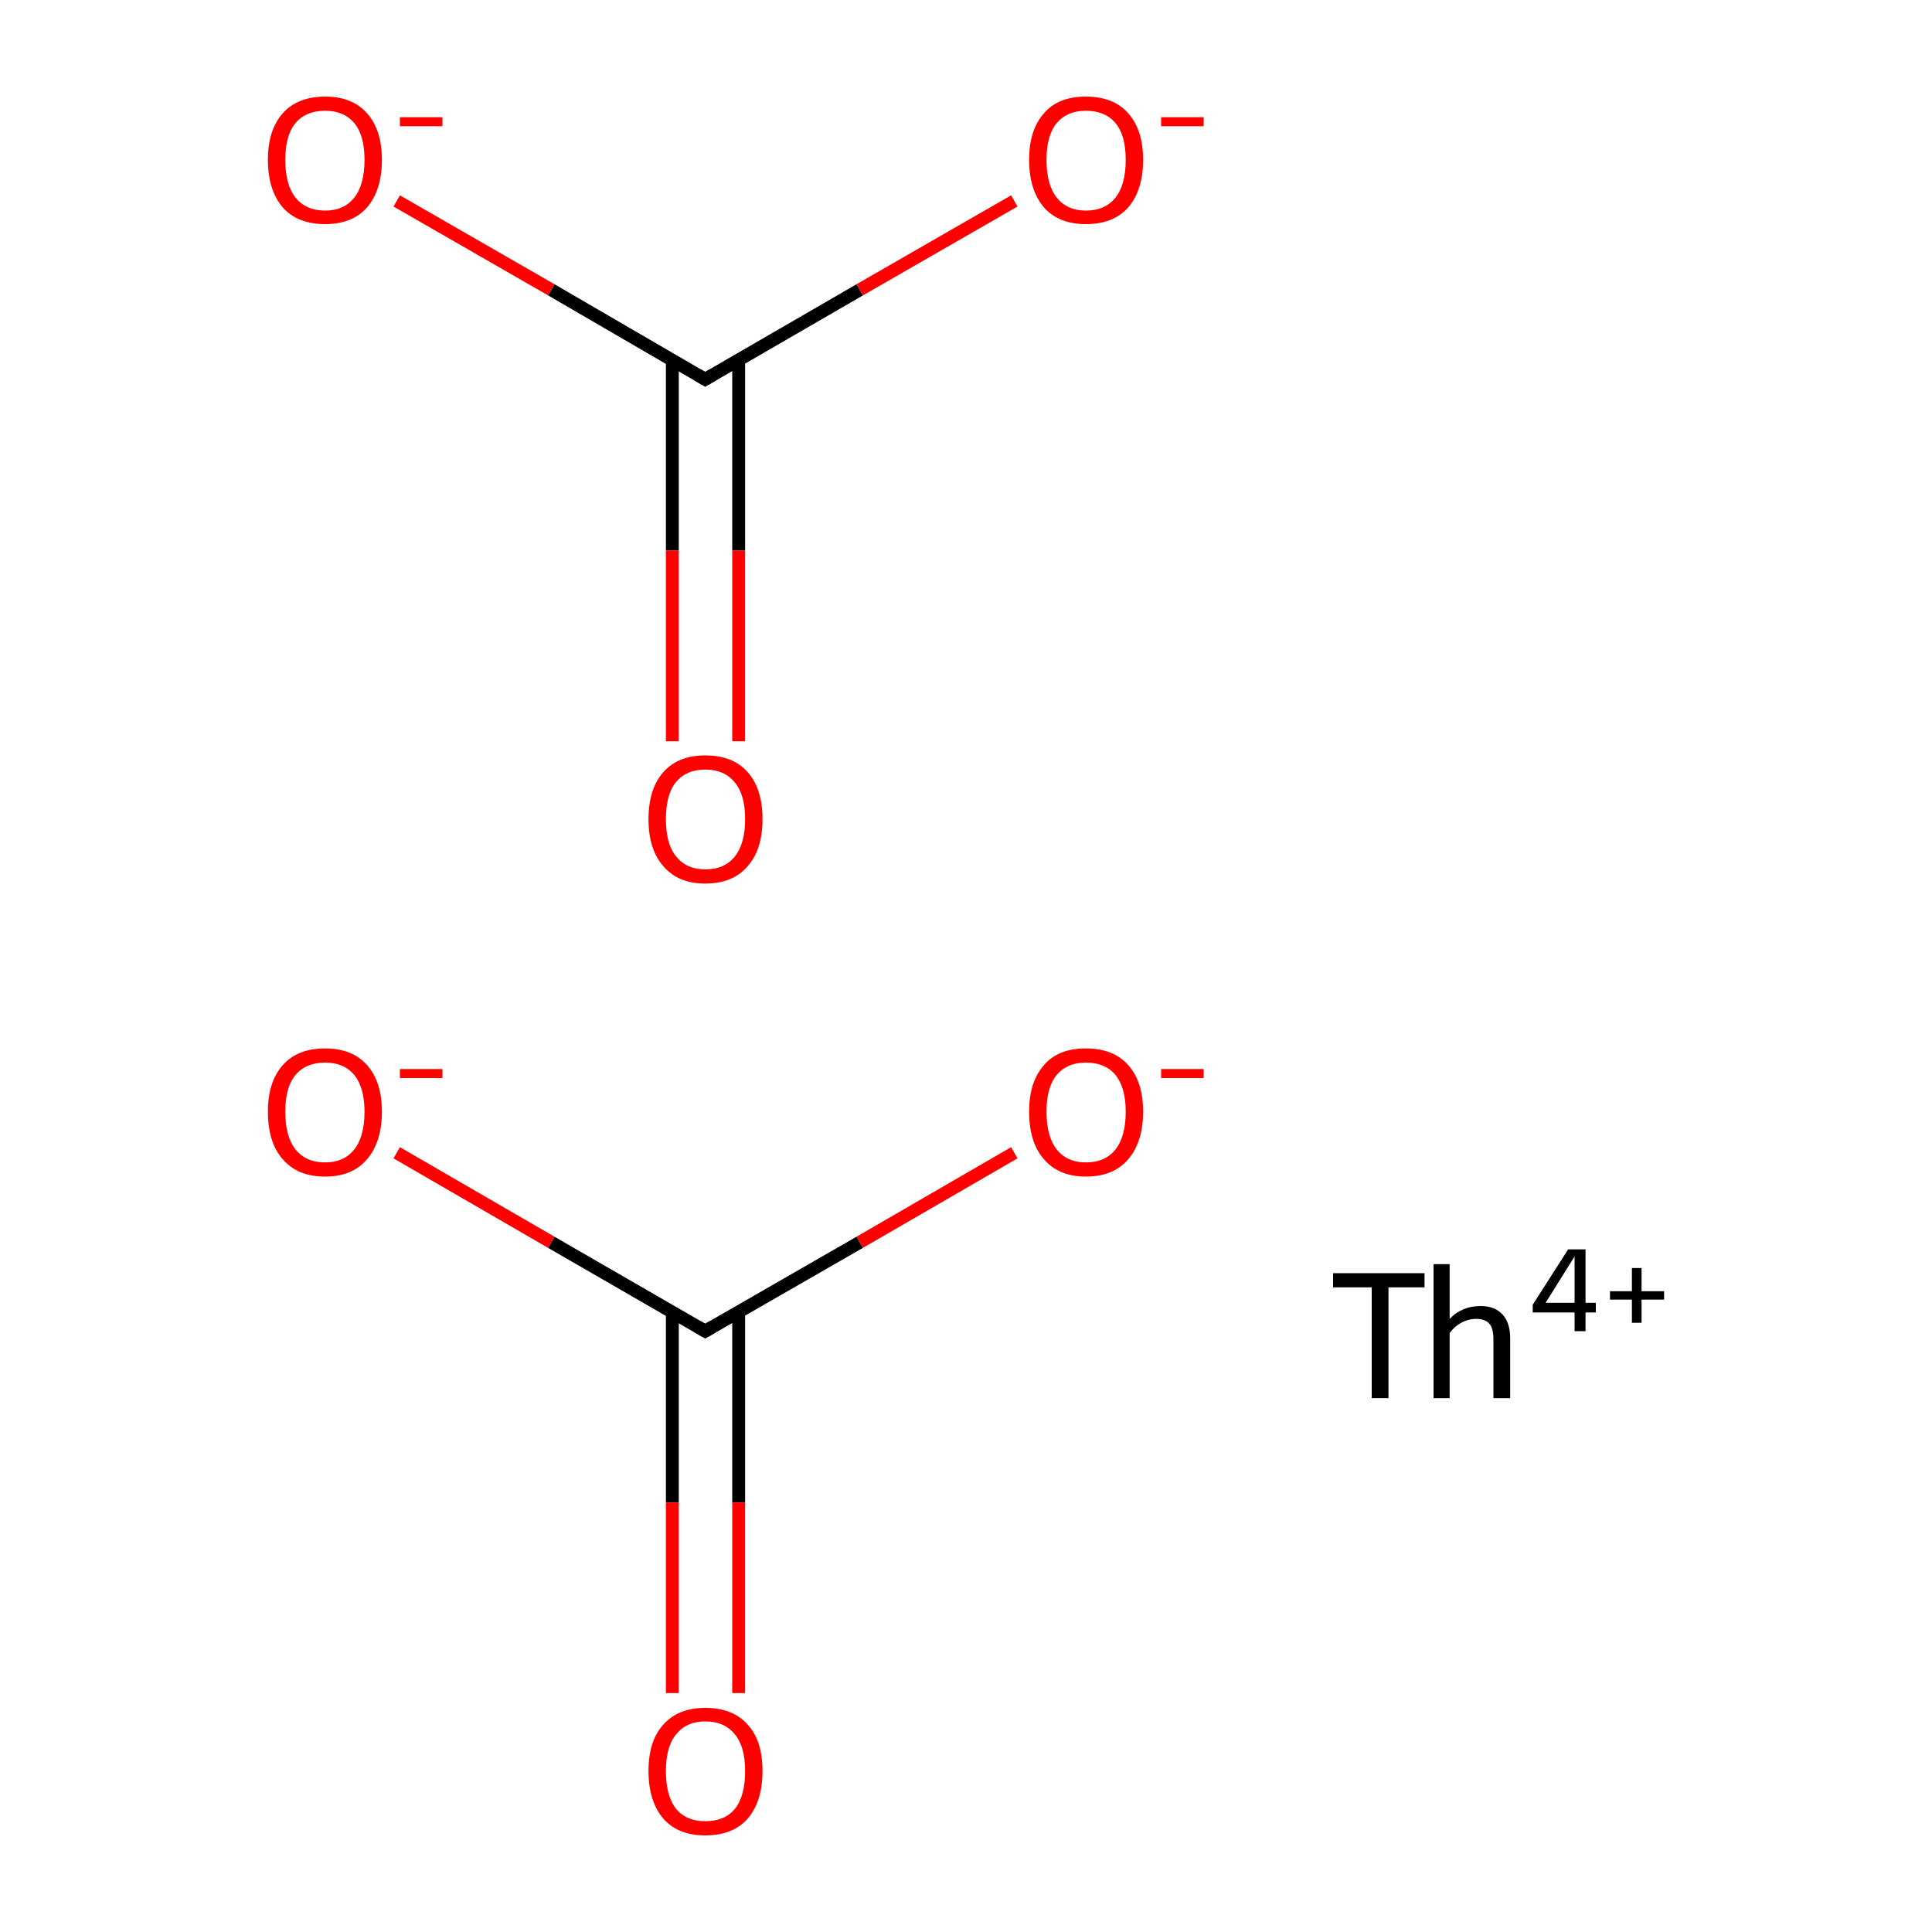 <?xml version='1.0' encoding='iso-8859-1'?>
<svg version='1.1' baseProfile='full'
              xmlns='http://www.w3.org/2000/svg'
                      xmlns:rdkit='http://www.rdkit.org/xml'
                      xmlns:xlink='http://www.w3.org/1999/xlink'
                  xml:space='preserve'
width='300px' height='300px' viewBox='0 0 300 300'>
<!-- END OF HEADER -->
<rect style='opacity:1.0;fill:#FFFFFF;stroke:none' width='300.0' height='300.0' x='0.0' y='0.0'> </rect>
<path class='bond-0 atom-0 atom-1' d='M 104.4,203.8 L 104.4,233.3' style='fill:none;fill-rule:evenodd;stroke:#000000;stroke-width:2.0px;stroke-linecap:butt;stroke-linejoin:miter;stroke-opacity:1' />
<path class='bond-0 atom-0 atom-1' d='M 104.4,233.3 L 104.4,262.9' style='fill:none;fill-rule:evenodd;stroke:#FF0000;stroke-width:2.0px;stroke-linecap:butt;stroke-linejoin:miter;stroke-opacity:1' />
<path class='bond-0 atom-0 atom-1' d='M 114.7,203.8 L 114.7,233.3' style='fill:none;fill-rule:evenodd;stroke:#000000;stroke-width:2.0px;stroke-linecap:butt;stroke-linejoin:miter;stroke-opacity:1' />
<path class='bond-0 atom-0 atom-1' d='M 114.7,233.3 L 114.7,262.9' style='fill:none;fill-rule:evenodd;stroke:#FF0000;stroke-width:2.0px;stroke-linecap:butt;stroke-linejoin:miter;stroke-opacity:1' />
<path class='bond-1 atom-0 atom-2' d='M 109.5,206.7 L 133.5,192.9' style='fill:none;fill-rule:evenodd;stroke:#000000;stroke-width:2.0px;stroke-linecap:butt;stroke-linejoin:miter;stroke-opacity:1' />
<path class='bond-1 atom-0 atom-2' d='M 133.5,192.9 L 157.5,179.0' style='fill:none;fill-rule:evenodd;stroke:#FF0000;stroke-width:2.0px;stroke-linecap:butt;stroke-linejoin:miter;stroke-opacity:1' />
<path class='bond-2 atom-0 atom-3' d='M 109.5,206.7 L 85.6,192.9' style='fill:none;fill-rule:evenodd;stroke:#000000;stroke-width:2.0px;stroke-linecap:butt;stroke-linejoin:miter;stroke-opacity:1' />
<path class='bond-2 atom-0 atom-3' d='M 85.6,192.9 L 61.6,179.0' style='fill:none;fill-rule:evenodd;stroke:#FF0000;stroke-width:2.0px;stroke-linecap:butt;stroke-linejoin:miter;stroke-opacity:1' />
<path class='bond-3 atom-4 atom-5' d='M 104.4,55.9 L 104.4,85.5' style='fill:none;fill-rule:evenodd;stroke:#000000;stroke-width:2.0px;stroke-linecap:butt;stroke-linejoin:miter;stroke-opacity:1' />
<path class='bond-3 atom-4 atom-5' d='M 104.4,85.5 L 104.4,115.1' style='fill:none;fill-rule:evenodd;stroke:#FF0000;stroke-width:2.0px;stroke-linecap:butt;stroke-linejoin:miter;stroke-opacity:1' />
<path class='bond-3 atom-4 atom-5' d='M 114.7,55.9 L 114.7,85.5' style='fill:none;fill-rule:evenodd;stroke:#000000;stroke-width:2.0px;stroke-linecap:butt;stroke-linejoin:miter;stroke-opacity:1' />
<path class='bond-3 atom-4 atom-5' d='M 114.7,85.5 L 114.7,115.1' style='fill:none;fill-rule:evenodd;stroke:#FF0000;stroke-width:2.0px;stroke-linecap:butt;stroke-linejoin:miter;stroke-opacity:1' />
<path class='bond-4 atom-4 atom-6' d='M 109.5,58.9 L 133.5,45.0' style='fill:none;fill-rule:evenodd;stroke:#000000;stroke-width:2.0px;stroke-linecap:butt;stroke-linejoin:miter;stroke-opacity:1' />
<path class='bond-4 atom-4 atom-6' d='M 133.5,45.0 L 157.5,31.2' style='fill:none;fill-rule:evenodd;stroke:#FF0000;stroke-width:2.0px;stroke-linecap:butt;stroke-linejoin:miter;stroke-opacity:1' />
<path class='bond-5 atom-4 atom-7' d='M 109.5,58.9 L 85.6,45.0' style='fill:none;fill-rule:evenodd;stroke:#000000;stroke-width:2.0px;stroke-linecap:butt;stroke-linejoin:miter;stroke-opacity:1' />
<path class='bond-5 atom-4 atom-7' d='M 85.6,45.0 L 61.6,31.2' style='fill:none;fill-rule:evenodd;stroke:#FF0000;stroke-width:2.0px;stroke-linecap:butt;stroke-linejoin:miter;stroke-opacity:1' />
<path d='M 110.7,206.0 L 109.5,206.7 L 108.3,206.0' style='fill:none;stroke:#000000;stroke-width:2.0px;stroke-linecap:butt;stroke-linejoin:miter;stroke-miterlimit:10;stroke-opacity:1;' />
<path d='M 110.7,58.2 L 109.5,58.9 L 108.3,58.2' style='fill:none;stroke:#000000;stroke-width:2.0px;stroke-linecap:butt;stroke-linejoin:miter;stroke-miterlimit:10;stroke-opacity:1;' />
<path class='atom-1' d='M 100.7 275.0
Q 100.7 270.3, 103.0 267.8
Q 105.3 265.2, 109.5 265.2
Q 113.8 265.2, 116.1 267.8
Q 118.4 270.3, 118.4 275.0
Q 118.4 279.7, 116.1 282.4
Q 113.8 285.0, 109.5 285.0
Q 105.3 285.0, 103.0 282.4
Q 100.7 279.7, 100.7 275.0
M 109.5 282.8
Q 112.5 282.8, 114.1 280.9
Q 115.7 278.9, 115.7 275.0
Q 115.7 271.2, 114.1 269.3
Q 112.5 267.3, 109.5 267.3
Q 106.6 267.3, 105.0 269.3
Q 103.4 271.2, 103.4 275.0
Q 103.4 278.9, 105.0 280.9
Q 106.6 282.8, 109.5 282.8
' fill='#FF0000'/>
<path class='atom-2' d='M 159.8 172.6
Q 159.8 168.0, 162.1 165.4
Q 164.3 162.8, 168.6 162.8
Q 172.9 162.8, 175.2 165.4
Q 177.5 168.0, 177.5 172.6
Q 177.5 177.3, 175.2 180.0
Q 172.9 182.7, 168.6 182.7
Q 164.4 182.7, 162.1 180.0
Q 159.8 177.4, 159.8 172.6
M 168.6 180.5
Q 171.6 180.5, 173.2 178.5
Q 174.8 176.5, 174.8 172.6
Q 174.8 168.9, 173.2 166.9
Q 171.6 165.0, 168.6 165.0
Q 165.7 165.0, 164.1 166.9
Q 162.5 168.8, 162.5 172.6
Q 162.5 176.5, 164.1 178.5
Q 165.7 180.5, 168.6 180.5
' fill='#FF0000'/>
<path class='atom-2' d='M 180.3 166.0
L 186.9 166.0
L 186.9 167.4
L 180.3 167.4
L 180.3 166.0
' fill='#FF0000'/>
<path class='atom-3' d='M 41.6 172.6
Q 41.6 168.0, 43.9 165.4
Q 46.2 162.8, 50.5 162.8
Q 54.7 162.8, 57.0 165.4
Q 59.3 168.0, 59.3 172.6
Q 59.3 177.3, 57.0 180.0
Q 54.7 182.7, 50.5 182.7
Q 46.2 182.7, 43.9 180.0
Q 41.6 177.4, 41.6 172.6
M 50.5 180.5
Q 53.4 180.5, 55.0 178.5
Q 56.6 176.5, 56.6 172.6
Q 56.6 168.9, 55.0 166.9
Q 53.4 165.0, 50.5 165.0
Q 47.5 165.0, 45.9 166.9
Q 44.3 168.8, 44.3 172.6
Q 44.3 176.5, 45.9 178.5
Q 47.5 180.5, 50.5 180.5
' fill='#FF0000'/>
<path class='atom-3' d='M 62.1 166.0
L 68.7 166.0
L 68.7 167.4
L 62.1 167.4
L 62.1 166.0
' fill='#FF0000'/>
<path class='atom-5' d='M 100.7 127.2
Q 100.7 122.5, 103.0 119.9
Q 105.3 117.3, 109.5 117.3
Q 113.8 117.3, 116.1 119.9
Q 118.4 122.5, 118.4 127.2
Q 118.4 131.9, 116.1 134.5
Q 113.8 137.2, 109.5 137.2
Q 105.3 137.2, 103.0 134.5
Q 100.7 131.9, 100.7 127.2
M 109.5 135.0
Q 112.5 135.0, 114.1 133.0
Q 115.7 131.0, 115.7 127.2
Q 115.7 123.4, 114.1 121.5
Q 112.5 119.5, 109.5 119.5
Q 106.6 119.5, 105.0 121.4
Q 103.4 123.3, 103.4 127.2
Q 103.4 131.1, 105.0 133.0
Q 106.6 135.0, 109.5 135.0
' fill='#FF0000'/>
<path class='atom-6' d='M 159.8 24.8
Q 159.8 20.2, 162.1 17.6
Q 164.3 15.0, 168.6 15.0
Q 172.9 15.0, 175.2 17.6
Q 177.5 20.2, 177.5 24.8
Q 177.5 29.5, 175.2 32.2
Q 172.9 34.8, 168.6 34.8
Q 164.4 34.8, 162.1 32.2
Q 159.8 29.5, 159.8 24.8
M 168.6 32.7
Q 171.6 32.7, 173.2 30.7
Q 174.8 28.7, 174.8 24.8
Q 174.8 21.0, 173.2 19.1
Q 171.6 17.2, 168.6 17.2
Q 165.7 17.2, 164.1 19.1
Q 162.5 21.0, 162.5 24.8
Q 162.5 28.7, 164.1 30.7
Q 165.7 32.7, 168.6 32.7
' fill='#FF0000'/>
<path class='atom-6' d='M 180.3 18.2
L 186.9 18.2
L 186.9 19.6
L 180.3 19.6
L 180.3 18.2
' fill='#FF0000'/>
<path class='atom-7' d='M 41.6 24.8
Q 41.6 20.2, 43.9 17.6
Q 46.2 15.0, 50.5 15.0
Q 54.7 15.0, 57.0 17.6
Q 59.3 20.2, 59.3 24.8
Q 59.3 29.5, 57.0 32.2
Q 54.7 34.8, 50.5 34.8
Q 46.2 34.8, 43.9 32.2
Q 41.6 29.5, 41.6 24.8
M 50.5 32.7
Q 53.4 32.7, 55.0 30.7
Q 56.6 28.7, 56.6 24.8
Q 56.6 21.0, 55.0 19.1
Q 53.4 17.2, 50.5 17.2
Q 47.5 17.2, 45.9 19.1
Q 44.3 21.0, 44.3 24.8
Q 44.3 28.7, 45.9 30.7
Q 47.5 32.7, 50.5 32.7
' fill='#FF0000'/>
<path class='atom-7' d='M 62.1 18.2
L 68.7 18.2
L 68.7 19.6
L 62.1 19.6
L 62.1 18.2
' fill='#FF0000'/>
<path class='atom-8' d='M 213.0 199.9
L 207.0 199.9
L 207.0 197.7
L 221.2 197.7
L 221.2 199.9
L 215.6 199.9
L 215.6 217.1
L 213.0 217.1
L 213.0 199.9
' fill='#000000'/>
<path class='atom-8' d='M 229.9 202.8
Q 232.1 202.8, 233.3 204.1
Q 234.5 205.4, 234.5 207.8
L 234.5 217.1
L 231.9 217.1
L 231.9 208.0
Q 231.9 206.3, 231.3 205.6
Q 230.7 204.8, 229.2 204.8
Q 228.0 204.8, 226.9 205.4
Q 225.8 206.0, 225.1 207.0
L 225.1 217.1
L 222.6 217.1
L 222.6 196.3
L 225.1 196.3
L 225.1 204.8
Q 227.0 202.8, 229.9 202.8
' fill='#000000'/>
<path class='atom-8' d='M 246.2 202.3
L 247.8 202.3
L 247.8 203.8
L 246.2 203.8
L 246.2 206.7
L 244.5 206.7
L 244.5 203.8
L 238.0 203.8
L 238.0 202.6
L 243.5 194.0
L 246.2 194.0
L 246.2 202.3
M 240.0 202.3
L 244.5 202.3
L 244.5 195.1
L 240.0 202.3
' fill='#000000'/>
<path class='atom-8' d='M 250.0 200.5
L 253.4 200.5
L 253.4 196.9
L 254.9 196.9
L 254.9 200.5
L 258.4 200.5
L 258.4 201.8
L 254.9 201.8
L 254.9 205.4
L 253.4 205.4
L 253.4 201.8
L 250.0 201.8
L 250.0 200.5
' fill='#000000'/>
</svg>
